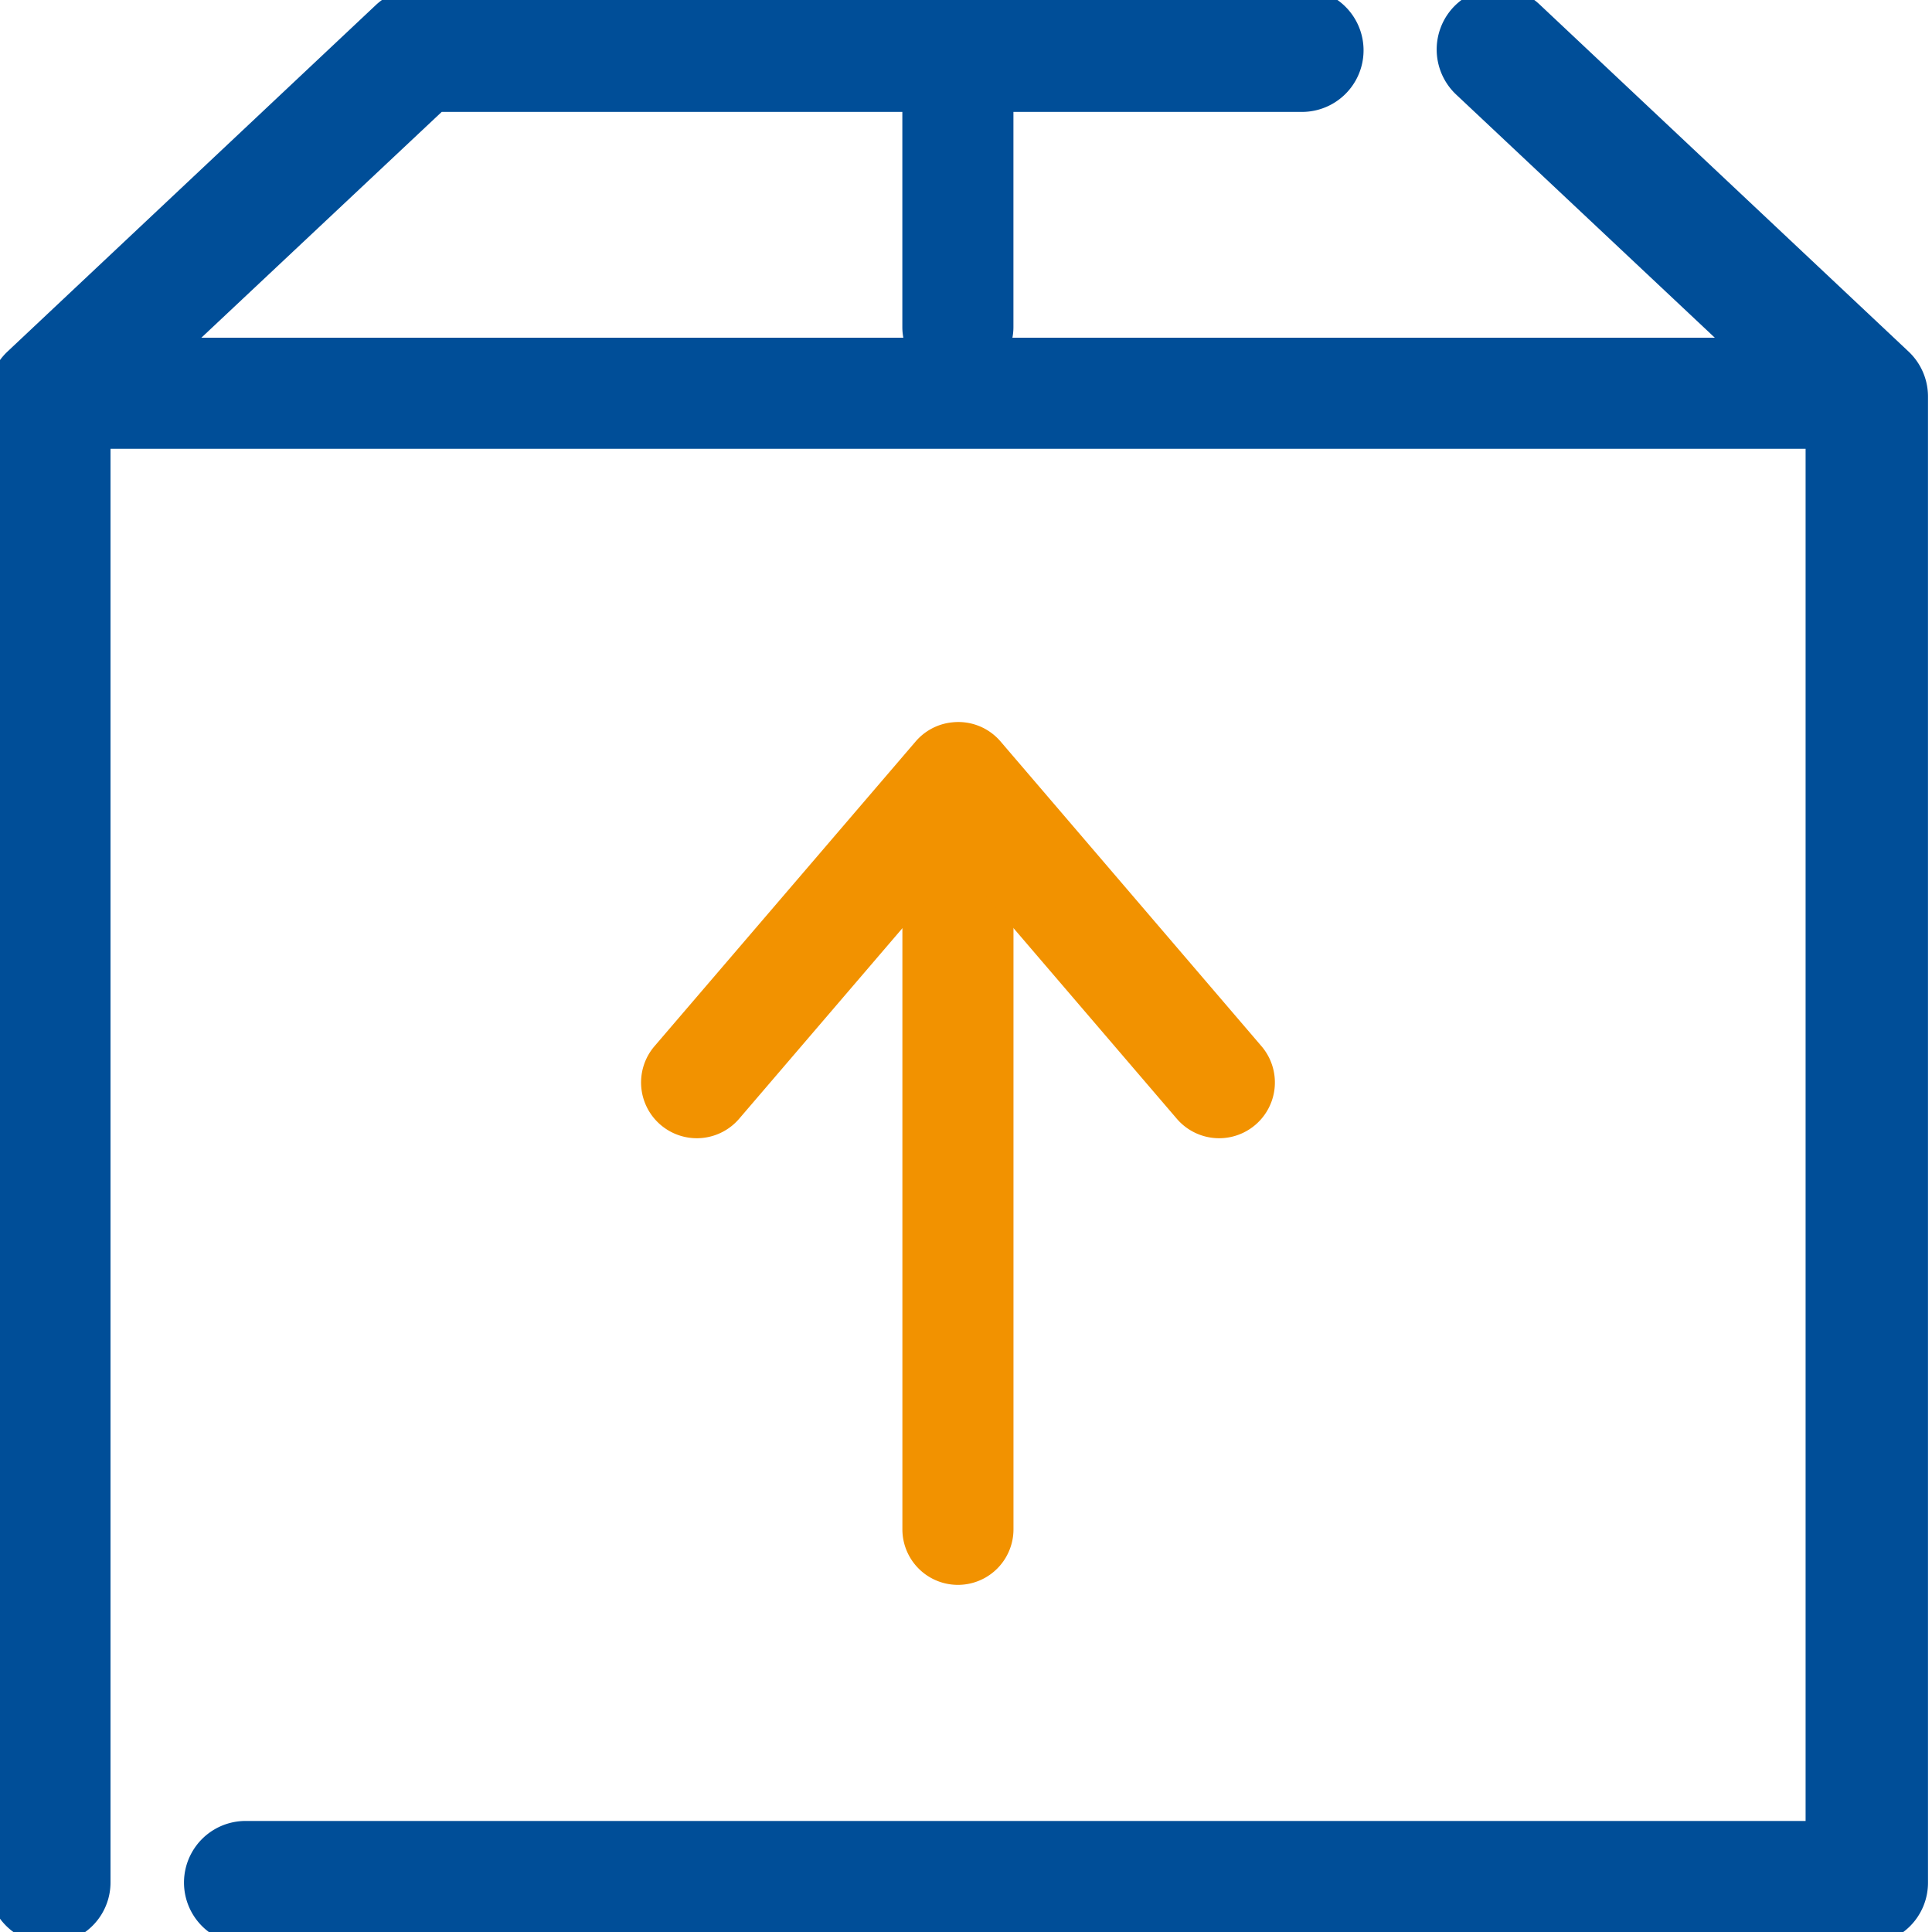 <svg xmlns="http://www.w3.org/2000/svg" xmlns:xlink="http://www.w3.org/1999/xlink" width="40" height="40" viewBox="0 0 40 40"><defs><clipPath id="b"><rect width="40" height="40"/></clipPath></defs><g id="a" clip-path="url(#b)"><g transform="translate(-11 -10.98)"><g transform="translate(11 10.98)"><path d="M12.877,977.374a.954.954,0,0,0-.972.943.981.981,0,0,0,1.068.859h36.72a.908.908,0,1,0,0-1.8H12.973q-.048,0-.1,0Z" transform="translate(-11.497 -970.134)" fill="#004e98" stroke="#004e98" stroke-width="0.5"/><path d="M41.974,963.343a1.018,1.018,0,0,0-.916.669,1.031,1.031,0,0,0,.265,1.109l7.31,6.872v29.3H16.085a1.025,1.025,0,0,0,0,2.051H49.65a1.021,1.021,0,0,0,1.017-1.025V971.561a1.029,1.029,0,0,0-.318-.753l-7.628-7.176a1.013,1.013,0,0,0-.747-.289Zm-22.424.016a1.012,1.012,0,0,0-.6.272l-7.628,7.176a1.029,1.029,0,0,0-.318.753v30.756a1.017,1.017,0,1,0,2.034,0V971.993l7.008-6.584h17.91a1.025,1.025,0,0,0,0-2.05H19.645A.92.92,0,0,0,19.55,963.359Z" transform="translate(-11 -963.342)" fill="#004e98" stroke="#004e98" stroke-width="0.5"/><path d="M48.8,964.337a.9.9,0,0,0-.8.915v5.407a.9.9,0,1,0,1.8,0v-5.407a.9.9,0,0,0-1-.915Z" transform="translate(-29.068 -963.886)" fill="#004e98" stroke="#004e98" stroke-width="0.5"/><g transform="translate(13.522 15.199)"><path d="M48.8,991.337a.9.9,0,0,0-.8.915v14.871a.9.9,0,1,0,1.8,0V992.252a.9.9,0,0,0-1-.915Z" transform="translate(-42.589 -990.659)" fill="#f29200" stroke="#f29200" stroke-width="0.5"/><path d="M42.178,990.364a.9.9,0,0,0-.563.31l-5.407,6.309a.9.9,0,0,0,1.38,1.169l4.717-5.506,4.717,5.506a.9.9,0,1,0,1.38-1.169L43,990.674a.9.9,0,0,0-.817-.31Z" transform="translate(-35.993 -990.355)" fill="#f29200" stroke="#f29200" stroke-width="0.5"/></g></g></g></g></svg>